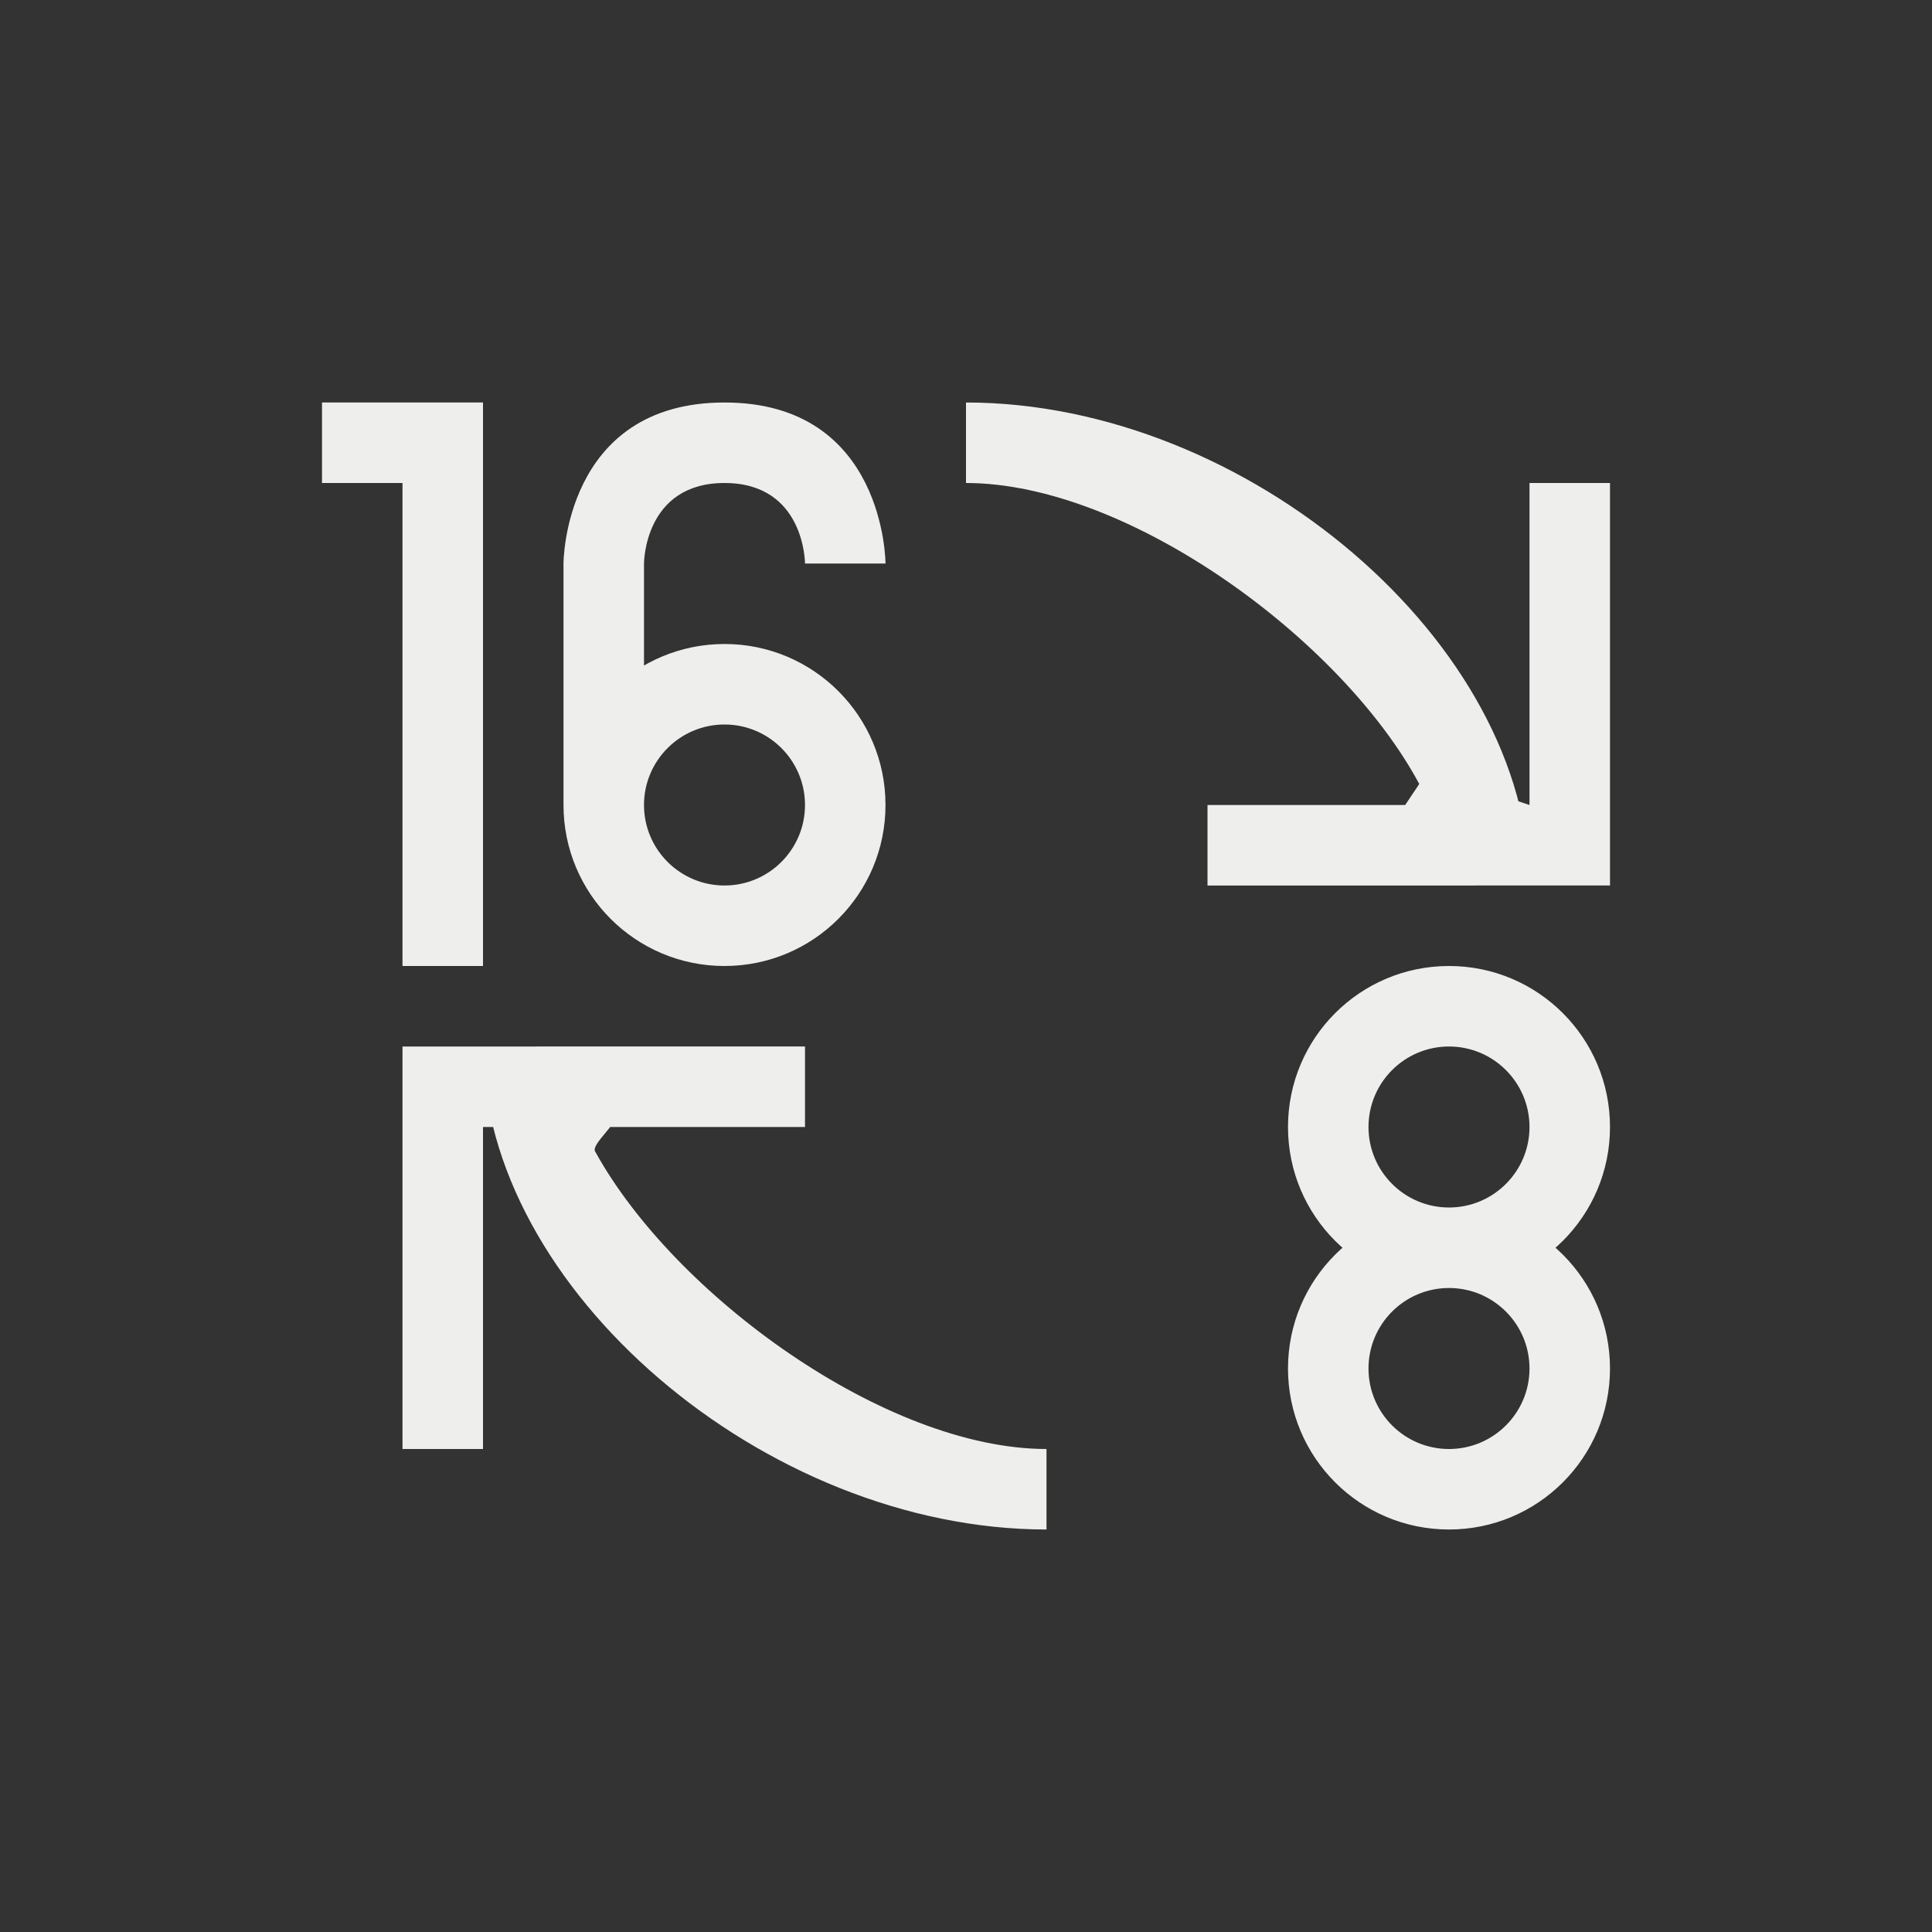 <?xml version="1.0" encoding="UTF-8" standalone="no"?>
<svg
   width="24"
   height="24"
   version="1.1"
   id="svg7"
   sodipodi:docname="depth16to8.svg"
   inkscape:version="1.1.2 (0a00cf5339, 2022-02-04)"
   xmlns:inkscape="http://www.inkscape.org/namespaces/inkscape"
   xmlns:sodipodi="http://sodipodi.sourceforge.net/DTD/sodipodi-0.dtd"
   xmlns="http://www.w3.org/2000/svg"
   xmlns:svg="http://www.w3.org/2000/svg">
  <rect width="100%" height="100%" fill="#333333" stroke="none"/>
  <sodipodi:namedview
     id="namedview9"
     pagecolor="#191919"
     bordercolor="#666666"
     borderopacity="1.0"
     inkscape:pageshadow="2"
     inkscape:pageopacity="0"
     inkscape:pagecheckerboard="0"
     showgrid="false"
     inkscape:zoom="113.66667"
     inkscape:cx="14.234604"
     inkscape:cy="9.1759531"
     inkscape:window-width="1837"
     inkscape:window-height="967"
     inkscape:window-x="0"
     inkscape:window-y="29"
     inkscape:window-maximized="1"
     inkscape:current-layer="svg7" />
  <defs
     id="defs3">
    <style
       id="current-color-scheme"
       type="text/css">
   .ColorScheme-Text { color:#eeeeec; } .ColorScheme-Highlight { color:#367bf0; } .ColorScheme-NeutralText { color:#ffcc44; } .ColorScheme-PositiveText { color:#3db47e; } .ColorScheme-NegativeText { color:#dd4747; }
  </style>
  </defs>
  <path
     style="fill:currentColor"
     class="ColorScheme-Text"
     transform="translate(1,1)"
     d="m 4,12 v 1 4 H 5 V 13 H 6.594 9 v -1 z m 1,0 c 0,3 3.5,6 7,6 V 17 C 10.005,17 7.374,15.09 6.392,13.302 6.344,13.215 6.678,12.952 6.638,12.866 6.472,12.504 6,12.326 6,12 Z M 19,10 V 9 5 H 18 V 9 L 16.738,8.578 16.456,9 H 14 v 1 z m -1,0 C 18,7 14.5,4 11,4 v 1 c 2.01,0 4.665,1.939 5.63,3.738 C 16.865,9.177 17,9.608 17,10 Z M 8,4 C 6,4 6,6 6,6 V 9 H 7 V 6 C 7,6 7,5 8,5 9,5 9,6 9,6 h 1 C 10,6 10,4 8,4 Z M 8,7 C 6.895,7 6,7.895 6,9 c 0,1.105 0.895,2 2,2 1.105,0 2,-0.895 2,-2 C 10,7.895 9.105,7 8,7 Z M 8,8 C 8.552,8 9,8.448 9,9 9,9.552 8.552,10 8,10 7.448,10 7,9.552 7,9 7,8.448 7.448,8 8,8 Z M 3,4 v 1 h 1 v 6 H 5 V 4 Z m 14,10 c -1.105,0 -2,0.895 -2,2 0,1.105 0.895,2 2,2 1.105,0 2,-0.895 2,-2 0,-1.105 -0.895,-2 -2,-2 z m 0,1 c 0.552,0 1,0.448 1,1 0,0.552 -0.448,1 -1,1 -0.552,0 -1,-0.448 -1,-1 0,-0.552 0.448,-1 1,-1 z m 0,-4 c -1.105,0 -2,0.895 -2,2 0,1.105 0.895,2 2,2 1.105,0 2,-0.895 2,-2 0,-1.105 -0.895,-2 -2,-2 z m 0,1 c 0.552,0 1,0.448 1,1 0,0.552 -0.448,1 -1,1 -0.552,0 -1,-0.448 -1,-1 0,-0.552 0.448,-1 1,-1 z"
     id="path5"
     sodipodi:nodetypes="ccccccccccccsscccccccccccccccsccsccccsccssssssssssscccccccssssssssssssssssssss" />
</svg>
